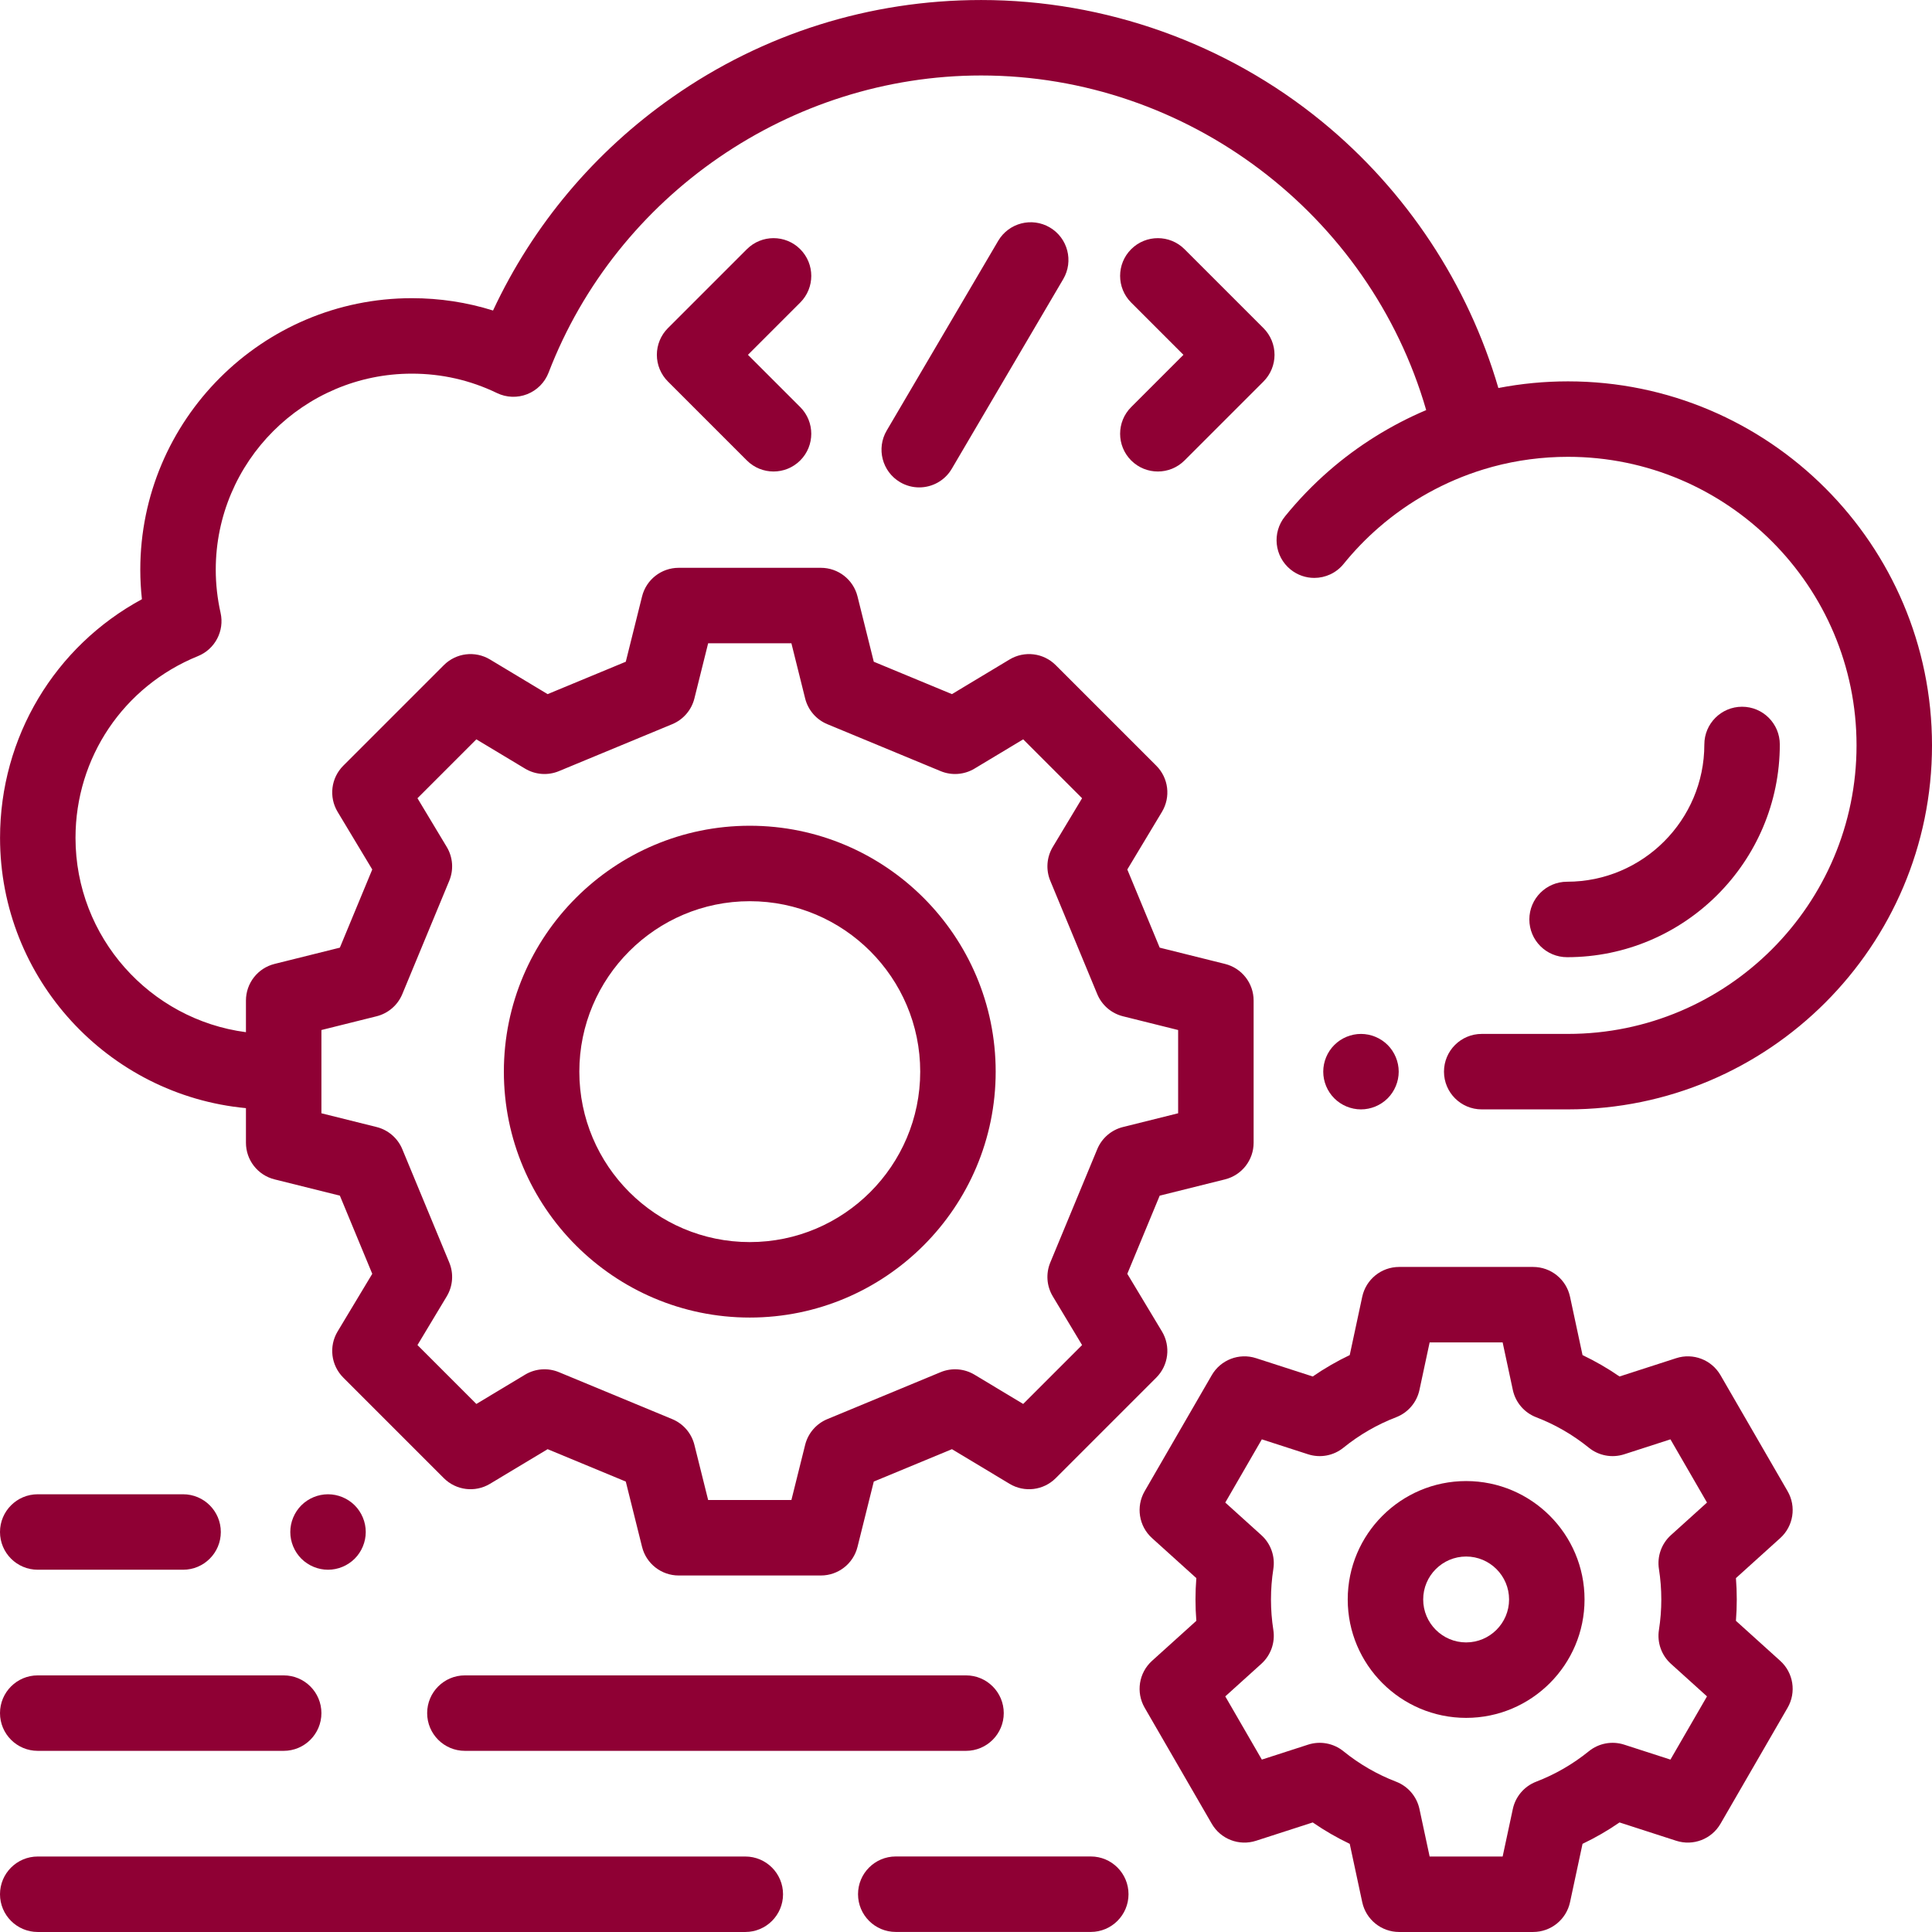 <?xml version="1.0" encoding="iso-8859-1"?>
<!-- Generator: Adobe Illustrator 19.0.0, SVG Export Plug-In . SVG Version: 6.00 Build 0)  -->
<svg xmlns="http://www.w3.org/2000/svg" xmlns:xlink="http://www.w3.org/1999/xlink" version="1.1" id="Capa_1" x="0px" y="0px" viewBox="0 0 512 512" style="enable-background:new 0 0 512 512;" xml:space="preserve" width="512px" height="512px">
<g>
	<g>
		<path d="M367.743,276.93c-1.86-1.86-4.44-2.93-7.07-2.93c-2.64,0-5.21,1.069-7.07,2.93c-1.87,1.86-2.93,4.44-2.93,7.07    s1.06,5.2,2.93,7.069c1.86,1.86,4.431,2.931,7.07,2.931c2.63,0,5.21-1.07,7.07-2.931c1.859-1.859,2.93-4.439,2.93-7.069    S369.603,278.789,367.743,276.93z" fill="#8f0034"/>
	</g>
</g>
<g>
	<g>
		<path d="M415.533,101.065c-6.224,0-12.396,0.592-18.449,1.765c-8.023-27.499-24.355-52.276-46.706-70.577    c-25.396-20.796-57.492-32.248-90.373-32.248c-29.436,0-57.7,8.889-81.737,25.706c-20.711,14.49-37.02,33.912-47.61,56.58    c-6.916-2.171-14.12-3.268-21.518-3.268c-39.68,0-71.962,32.282-71.962,71.961c0,2.602,0.145,5.213,0.431,7.817    C14.53,171.296,0.012,195.323,0.012,222.036c0,37.387,28.663,68.195,65.166,71.632v9.176c0,4.592,3.127,8.594,7.583,9.703    l17.307,4.313l8.584,20.714l-9.183,15.277c-2.366,3.936-1.748,8.977,1.499,12.224l26.656,26.656    c3.247,3.247,8.288,3.864,12.224,1.499l15.277-9.183l20.714,8.584l4.313,17.307c1.109,4.456,5.111,7.583,9.703,7.583h37.691    c4.592,0,8.594-3.127,9.703-7.583l4.313-17.307l20.713-8.584l15.277,9.183c3.938,2.368,8.977,1.749,12.224-1.499l26.657-26.656    c3.247-3.247,3.865-8.288,1.499-12.224l-9.184-15.277l8.585-20.714l17.307-4.313c4.456-1.109,7.583-5.111,7.583-9.703v-37.691    c0-4.592-3.127-8.594-7.583-9.704l-17.307-4.311l-8.585-20.714l9.184-15.277c2.366-3.936,1.748-8.977-1.499-12.224l-26.657-26.657    c-3.249-3.247-8.289-3.865-12.224-1.5l-15.277,9.184l-20.713-8.584l-4.313-17.307c-1.109-4.456-5.111-7.583-9.703-7.583h-37.691    c-4.592,0-8.594,3.127-9.703,7.583l-4.313,17.307l-20.714,8.585l-15.277-9.184c-3.936-2.364-8.976-1.748-12.224,1.5    l-26.656,26.656c-3.247,3.247-3.865,8.287-1.499,12.223l9.183,15.277l-8.584,20.714l-17.307,4.311    c-4.456,1.11-7.583,5.112-7.583,9.704v8.388c-25.451-3.341-45.167-25.156-45.167-51.504c0-21.259,12.736-40.162,32.447-48.159    c4.531-1.839,7.068-6.685,5.998-11.456c-0.849-3.782-1.279-7.629-1.279-11.437c0-28.652,23.31-51.962,51.963-51.962    c7.909,0,15.499,1.729,22.56,5.139c2.518,1.216,5.43,1.322,8.03,0.293c2.6-1.03,4.649-3.101,5.653-5.711    c18.099-47.097,64.161-78.739,114.622-78.739c54.68,0,102.964,36.81,117.949,88.673c-9.312,3.953-18.033,9.376-25.678,16.022    c-4.249,3.693-8.2,7.784-11.744,12.16c-3.477,4.292-2.815,10.589,1.477,14.065c1.853,1.5,4.077,2.229,6.288,2.229    c2.912,0,5.801-1.267,7.776-3.707c2.813-3.474,5.95-6.721,9.323-9.652c8.046-6.994,17.586-12.278,27.726-15.39    c0.793-0.243,1.589-0.477,2.389-0.693c0.021-0.006,0.042-0.012,0.063-0.018c6.476-1.745,13.176-2.629,19.959-2.629    c42.164,0,76.467,34.303,76.467,76.467c0,42.165-34.303,76.467-76.467,76.467H392.67c-5.522,0-10,4.478-10,10    c0,5.522,4.478,10,10,10h22.863c53.192,0,96.467-43.275,96.467-96.467S468.725,101.065,415.533,101.065z M85.178,272.967    l14.615-3.641c3.076-0.766,5.607-2.946,6.821-5.875l12.444-30.029c1.214-2.93,0.967-6.262-0.668-8.98l-7.755-12.902l15.606-15.606    l12.901,7.756c2.719,1.634,6.051,1.883,8.98,0.667l30.028-12.445c2.929-1.214,5.109-3.745,5.875-6.821l3.642-14.616h22.063    l3.642,14.616c0.767,3.076,2.945,5.607,5.875,6.821l30.027,12.445c2.929,1.214,6.263,0.965,8.98-0.667l12.902-7.756l15.606,15.606    l-7.756,12.901c-1.635,2.718-1.882,6.051-0.668,8.981l12.445,30.028c1.214,2.93,3.745,5.109,6.821,5.875l14.615,3.641v22.063    l-14.615,3.642c-3.077,0.766-5.607,2.946-6.821,5.875l-12.445,30.028c-1.214,2.93-0.967,6.262,0.668,8.98l7.756,12.901    l-15.607,15.606l-12.902-7.756c-2.716-1.632-6.05-1.881-8.979-0.667l-30.027,12.444c-2.929,1.214-5.108,3.744-5.875,6.821    l-3.642,14.615h-22.063l-3.642-14.615c-0.767-3.077-2.946-5.607-5.875-6.821l-30.028-12.444c-2.931-1.215-6.264-0.966-8.979,0.667    l-12.902,7.756l-15.606-15.606l7.756-12.902c1.634-2.718,1.881-6.05,0.667-8.979l-12.444-30.028    c-1.214-2.929-3.744-5.108-6.821-5.875l-14.615-3.642V272.967z" fill="#8f0034"/>
	</g>
</g>
<g>
	<g>
		<path d="M198.216,94.032l13.851-13.85c3.907-3.906,3.907-10.237,0.001-14.142c-3.904-3.905-10.234-3.905-14.143,0l-20.922,20.92    c-1.875,1.875-2.929,4.419-2.929,7.071c0,2.652,1.054,5.196,2.929,7.071l20.922,20.921c1.953,1.953,4.512,2.929,7.071,2.929    c2.559,0,5.118-0.977,7.071-2.929c3.905-3.905,3.905-10.237,0-14.142L198.216,94.032z" fill="#8f0034"/>
	</g>
</g>
<g>
	<g>
		<path d="M334.835,86.961l-20.922-20.92c-3.906-3.905-10.236-3.905-14.143,0c-3.905,3.905-3.905,10.237,0,14.142l13.851,13.85    l-13.851,13.85c-3.904,3.905-3.904,10.237,0.001,14.142c1.953,1.953,4.512,2.929,7.071,2.929s5.118-0.977,7.071-2.929    l20.922-20.921c1.875-1.875,2.929-4.419,2.929-7.071S336.71,88.836,334.835,86.961z" fill="#8f0034"/>
	</g>
</g>
<g>
	<g>
		<path d="M278.214,60.278c-4.763-2.799-10.891-1.207-13.688,3.555l-29.539,50.266c-2.799,4.761-1.207,10.89,3.555,13.688    c1.592,0.936,3.335,1.38,5.057,1.38c3.429,0,6.769-1.765,8.631-4.935l29.539-50.266C284.568,69.204,282.976,63.076,278.214,60.278    z" fill="#8f0034"/>
	</g>
</g>
<g>
	<g>
		<path d="M471.78,440.138l-11.741-10.604c0.148-1.884,0.223-3.774,0.223-5.659c0-1.885-0.074-3.775-0.223-5.659l11.741-10.604    c3.501-3.163,4.315-8.343,1.953-12.428l-17.783-30.747c-2.359-4.079-7.248-5.959-11.73-4.509l-15.028,4.855    c-3.118-2.149-6.394-4.043-9.805-5.67l-3.311-15.452c-0.988-4.611-5.063-7.905-9.778-7.905h-35.517    c-4.716,0-8.79,3.294-9.778,7.905l-3.311,15.452c-3.411,1.627-6.687,3.521-9.805,5.67l-15.028-4.855    c-4.482-1.45-9.371,0.43-11.73,4.509l-17.783,30.747c-2.362,4.085-1.548,9.265,1.953,12.428l11.741,10.604    c-0.148,1.884-0.223,3.774-0.223,5.659s0.074,3.775,0.223,5.659l-11.741,10.604c-3.501,3.163-4.315,8.343-1.953,12.428    l17.783,30.748c2.359,4.079,7.245,5.959,11.731,4.509l15.028-4.856c3.117,2.148,6.394,4.044,9.804,5.67l3.311,15.452    c0.988,4.611,5.063,7.905,9.778,7.905h35.517c4.716,0,8.79-3.294,9.778-7.905l3.311-15.452c3.41-1.626,6.687-3.521,9.804-5.67    l15.028,4.856c4.487,1.45,9.372-0.43,11.731-4.509l17.783-30.748C476.095,448.481,475.281,443.301,471.78,440.138z M439.635,415.8    c0.417,2.656,0.628,5.374,0.628,8.076c0,2.702-0.211,5.42-0.628,8.076c-0.523,3.334,0.671,6.708,3.176,8.971l9.561,8.636    l-9.688,16.751l-12.254-3.96c-3.216-1.038-6.74-0.384-9.368,1.744c-4.222,3.418-8.919,6.135-13.96,8.073    c-3.153,1.213-5.481,3.936-6.189,7.239l-2.697,12.59h-19.348l-2.697-12.59c-0.708-3.304-3.036-6.026-6.189-7.239    c-5.041-1.938-9.738-4.655-13.96-8.073c-2.628-2.129-6.153-2.784-9.368-1.744l-12.254,3.96l-9.688-16.751l9.561-8.636    c2.505-2.263,3.699-5.637,3.176-8.971c-0.417-2.656-0.628-5.374-0.628-8.076c0-2.702,0.211-5.42,0.628-8.076    c0.523-3.334-0.671-6.708-3.176-8.971l-9.561-8.635l9.688-16.752l12.255,3.96c3.218,1.039,6.74,0.385,9.367-1.744    c4.222-3.418,8.919-6.135,13.96-8.073c3.153-1.213,5.481-3.936,6.189-7.239l2.697-12.59h19.348l2.697,12.59    c0.708,3.304,3.036,6.026,6.189,7.239c5.041,1.938,9.738,4.655,13.96,8.073c2.626,2.128,6.153,2.782,9.367,1.744l12.255-3.96    l9.688,16.752l-9.561,8.635C440.305,409.092,439.111,412.466,439.635,415.8z" fill="#8f0034"/>
	</g>
</g>
<g>
	<g>
		<path d="M198.698,218.831c-35.934,0-65.167,29.234-65.167,65.167s29.234,65.167,65.167,65.167    c35.934,0,65.168-29.233,65.168-65.167S234.632,218.831,198.698,218.831z M198.698,329.165c-24.905,0-45.168-20.263-45.168-45.168    c0-24.905,20.263-45.168,45.168-45.168c24.906,0,45.169,20.263,45.169,45.168S223.605,329.165,198.698,329.165z" fill="#8f0034"/>
	</g>
</g>
<g>
	<g>
		<path d="M48.519,395.996H10c-5.522,0-10,4.478-10,10c0,5.522,4.478,10,10,10h38.519c5.522,0,10-4.478,10-10    C58.519,400.474,54.041,395.996,48.519,395.996z" fill="#8f0034"/>
	</g>
</g>
<g>
	<g>
		<path d="M94,398.927c-1.86-1.86-4.44-2.93-7.07-2.93c-2.63,0-5.21,1.069-7.07,2.93c-1.859,1.86-2.93,4.44-2.93,7.07    s1.07,5.21,2.93,7.069c1.86,1.86,4.44,2.931,7.07,2.931c2.63,0,5.21-1.07,7.07-2.931c1.859-1.859,2.93-4.439,2.93-7.069    S95.86,400.787,94,398.927z" fill="#8f0034"/>
	</g>
</g>
<g>
	<g>
		<path d="M289.068,491.983h-51.682c-5.522,0-10,4.478-10,10c0,5.522,4.478,10,10,10h51.682c5.522,0,10-4.478,10-10    C299.068,496.461,294.591,491.983,289.068,491.983z" fill="#8f0034"/>
	</g>
</g>
<g>
	<g>
		<path d="M197.513,491.996H10c-5.522,0-10,4.478-10,10c0,5.522,4.478,10,10,10h187.514c5.522,0,10-4.478,10-10    C207.513,496.474,203.035,491.996,197.513,491.996z" fill="#8f0034"/>
	</g>
</g>
<g>
	<g>
		<path d="M75.178,443.993H10c-5.522,0-10,4.478-10,10c0,5.522,4.478,10,10,10h65.178c5.522,0,10-4.478,10-10    C85.178,448.47,80.7,443.993,75.178,443.993z" fill="#8f0034"/>
	</g>
</g>
<g>
	<g>
		<path d="M256.006,443.993H123.201c-5.522,0-10,4.478-10,10c0,5.522,4.478,10,10,10h132.805c5.522,0,10-4.478,10-10    C266.006,448.47,261.528,443.993,256.006,443.993z" fill="#8f0034"/>
	</g>
</g>
<g>
	<g>
		<path d="M388.541,392.497c-17.303,0-31.379,14.077-31.379,31.379c0,17.303,14.077,31.379,31.379,31.379    c17.303,0,31.379-14.077,31.379-31.379C419.92,406.573,405.843,392.497,388.541,392.497z M388.541,435.256    c-6.274,0-11.38-5.105-11.38-11.38s5.105-11.38,11.38-11.38c6.275,0,11.38,5.105,11.38,11.38S394.815,435.256,388.541,435.256z" fill="#8f0034"/>
	</g>
</g>
<g>
	<g>
		<path d="M461.668,187.292c-5.522,0-10,4.477-10,10c0,20.057-16.318,36.374-36.375,36.374c-5.522,0-10,4.477-10,10s4.478,10,10,10    c31.085,0,56.375-25.289,56.375-56.374C471.668,191.768,467.19,187.292,461.668,187.292z" fill="#8f0034"/>
	</g>
</g>
<g>
</g>
<g>
</g>
<g>
</g>
<g>
</g>
<g>
</g>
<g>
</g>
<g>
</g>
<g>
</g>
<g>
</g>
<g>
</g>
<g>
</g>
<g>
</g>
<g>
</g>
<g>
</g>
<g>
</g>
</svg>
